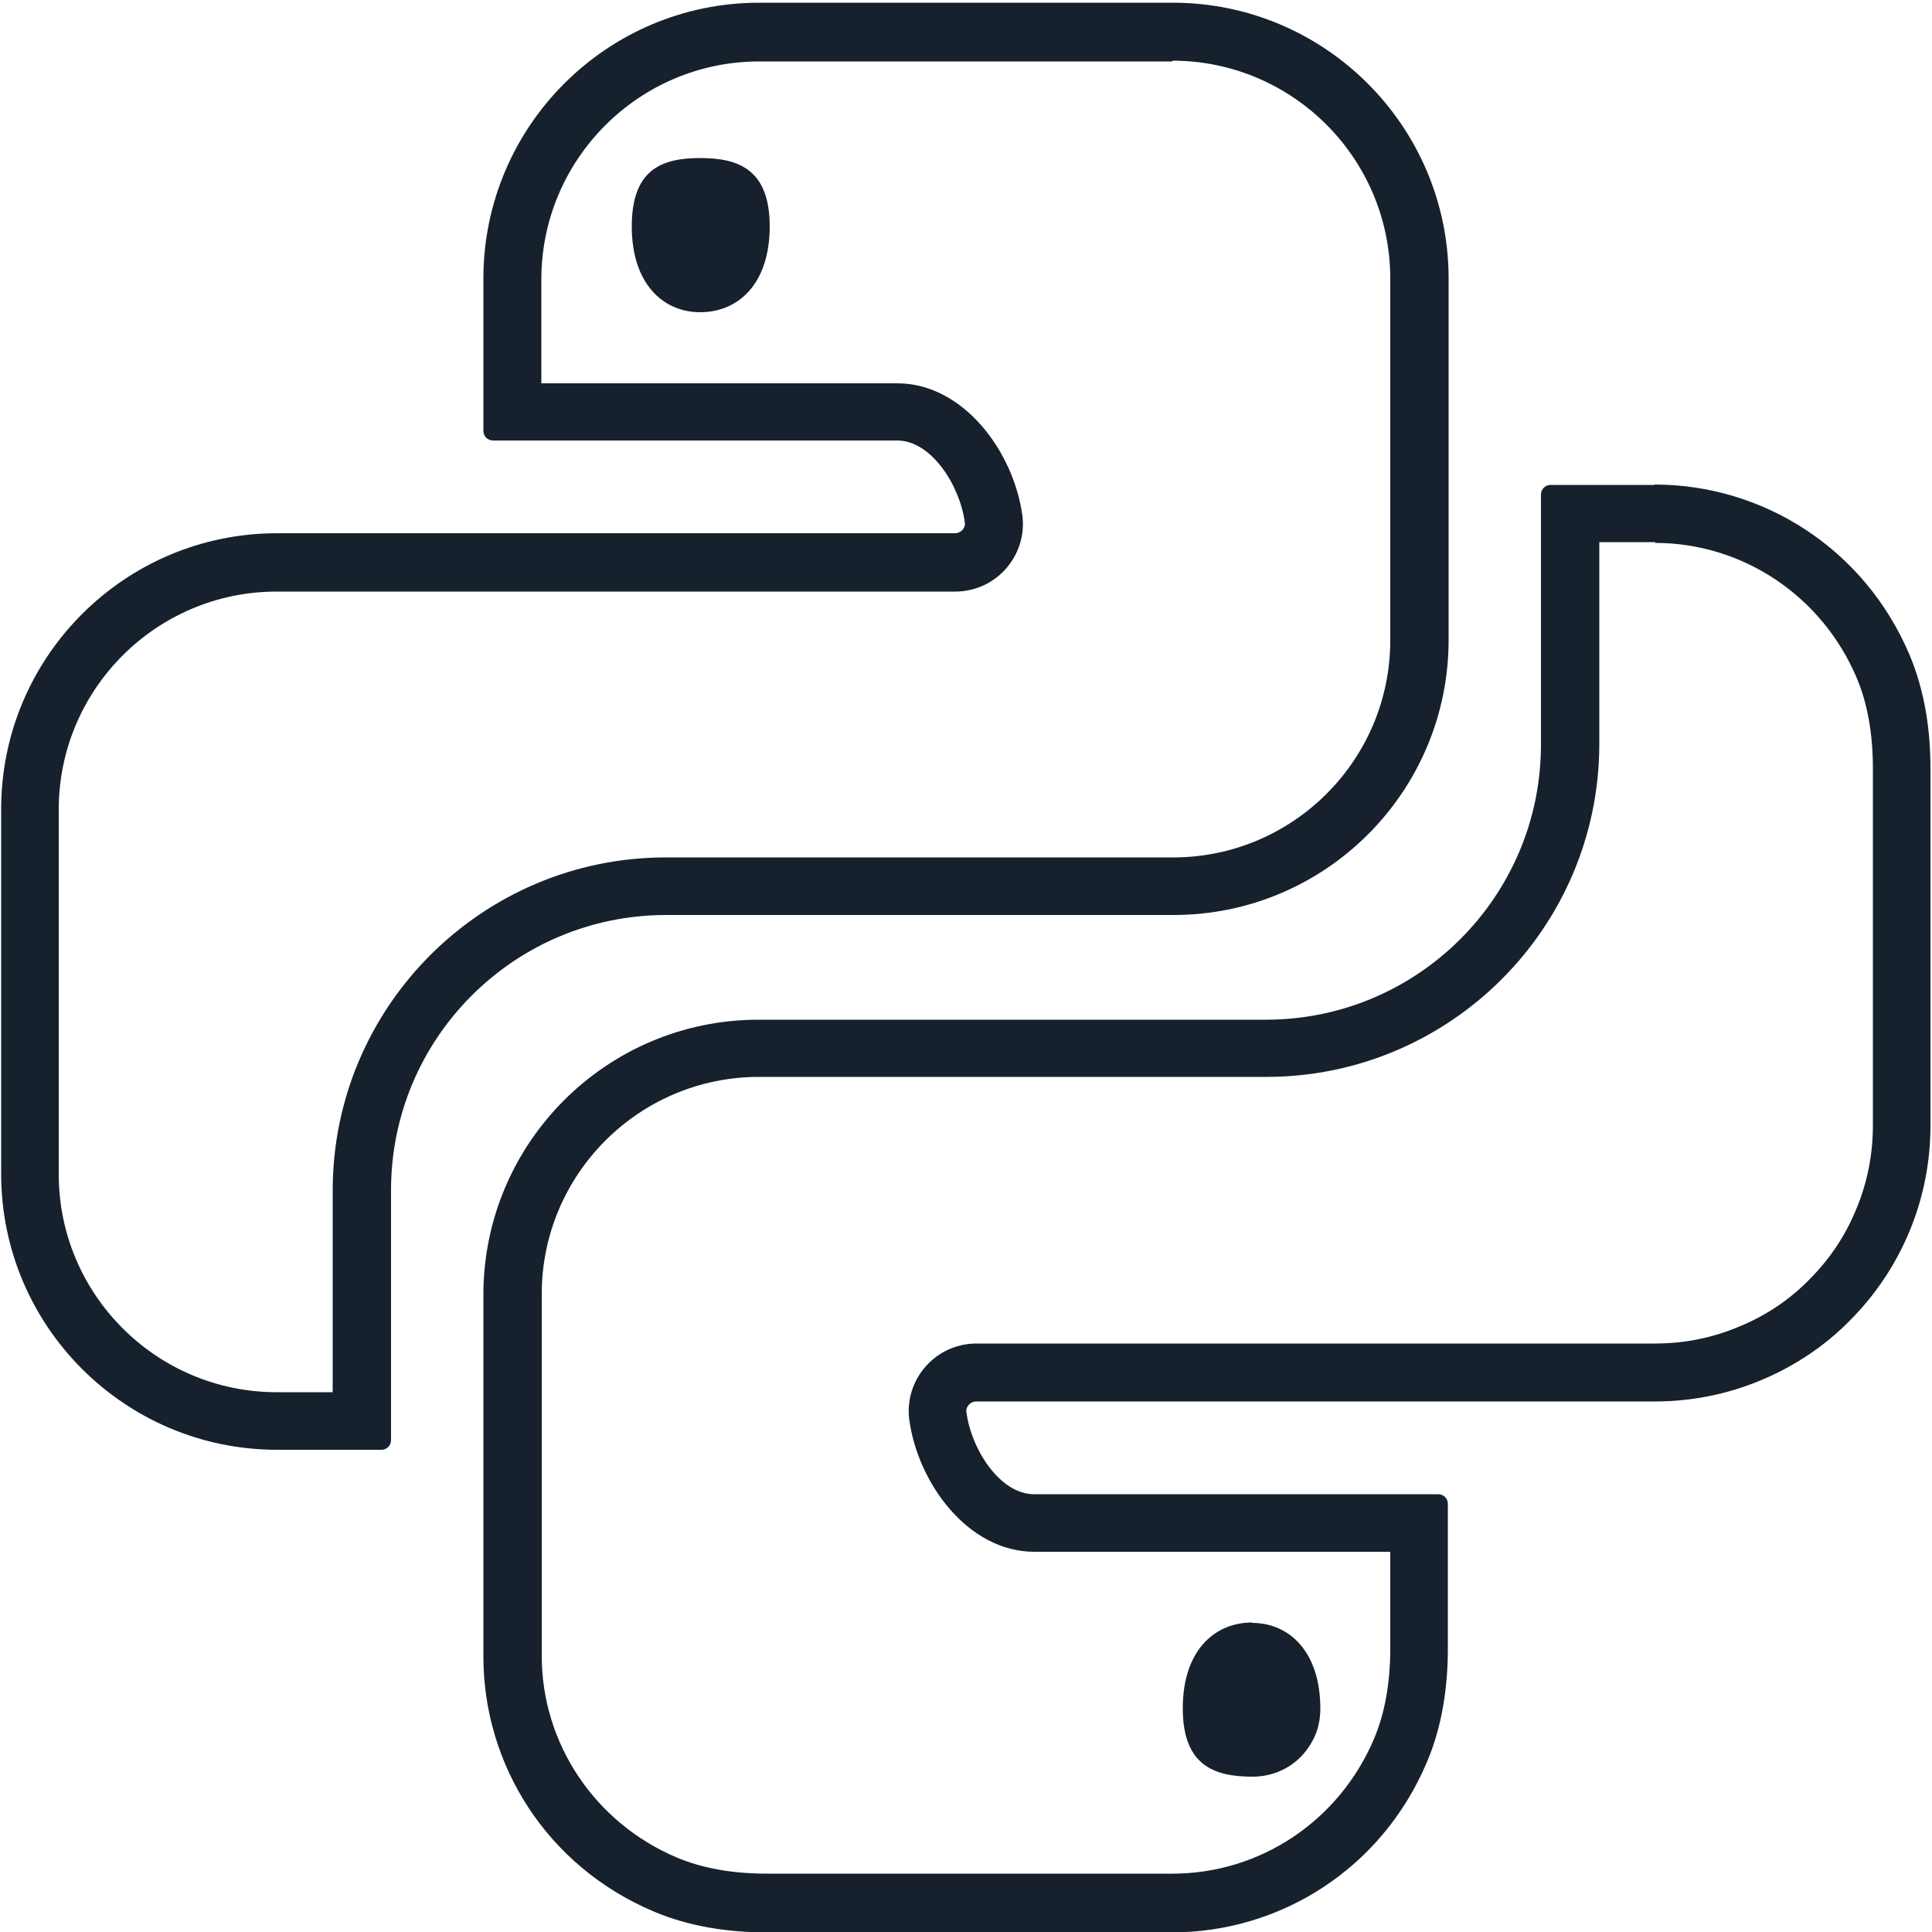<svg width="50" height="50" viewBox="0 0 50 50" fill="none" xmlns="http://www.w3.org/2000/svg">
<g clip-path="url(#clip0_2035_787)">
<path d="M19.92 5.86C19.92 7.33 19.12 8.08 18.12 8.08C17.15 8.08 16.35 7.33 16.35 5.86C16.35 4.39 17.12 4.09 18.12 4.09C19.12 4.09 19.92 4.39 19.92 5.86Z" fill="#16212D"/>
<path fill-rule="evenodd" clip-rule="evenodd" d="M19.65 0.07C15.71 0.07 12.51 3.27 12.51 7.21V11.15C12.51 11.29 12.62 11.4 12.76 11.4H23.22C24.11 11.4 24.85 12.58 24.97 13.53C24.99 13.67 24.86 13.8 24.72 13.8H7.17C3.23 13.8 0.03 17 0.03 20.94V30.38C0.03 34.32 3.23 37.52 7.17 37.52H9.87C10.01 37.52 10.12 37.41 10.12 37.27V30.8C10.12 26.87 13.31 23.68 17.24 23.68H30.37C34.3 23.68 37.49 20.49 37.49 16.56V7.21C37.49 3.27 34.29 0.07 30.35 0.07H19.65ZM30.34 1.57C33.45 1.57 35.98 4.1 35.98 7.21V16.57C35.98 19.67 33.46 22.19 30.36 22.19H17.23C12.48 22.19 8.61 26.05 8.61 30.81V36.03H7.16C4.05 36.03 1.52 33.5 1.52 30.39V20.95C1.52 17.84 4.05 15.31 7.16 15.31H24.72C25.23 15.31 25.71 15.09 26.04 14.71C26.37 14.33 26.52 13.84 26.46 13.35C26.24 11.7 24.94 9.92 23.22 9.92H14.01V7.23C14.01 4.12 16.54 1.59 19.65 1.59H30.34V1.57Z" fill="#16212D"/>
<path d="M30.61 44.21C30.61 42.74 31.41 41.99 32.41 41.99L32.4 42C33.37 42 34.17 42.75 34.17 44.22C34.17 44.45 34.13 44.69 34.04 44.9C33.95 45.11 33.82 45.31 33.66 45.47C33.5 45.63 33.31 45.76 33.09 45.85C32.87 45.94 32.64 45.98 32.41 45.98C31.41 45.98 30.61 45.68 30.61 44.21Z" fill="#16212D"/>
<path fill-rule="evenodd" clip-rule="evenodd" d="M40.13 12.55H42.83L42.82 12.54C45.62 12.54 48.25 14.19 49.42 16.95C49.81 17.88 49.96 18.88 49.96 19.88V29.13C49.96 30.07 49.78 30.99 49.42 31.86C49.06 32.73 48.53 33.52 47.87 34.18C47.21 34.85 46.42 35.37 45.55 35.73C44.68 36.09 43.76 36.27 42.82 36.27H25.26C25.12 36.27 24.99 36.4 25.01 36.54C25.13 37.49 25.87 38.67 26.76 38.67H37.22C37.36 38.67 37.47 38.78 37.47 38.92V42.67C37.47 43.67 37.32 44.68 36.93 45.6C35.76 48.37 33.13 50.01 30.33 50.01H19.84C18.85 50.01 17.84 49.86 16.92 49.47C14.15 48.3 12.51 45.67 12.51 42.87V33.51C12.51 29.58 15.7 26.39 19.63 26.39H32.76C36.69 26.39 39.88 23.2 39.88 19.27V12.8C39.88 12.66 39.99 12.55 40.13 12.55ZM48.05 17.54C47.15 15.42 45.1 14.05 42.83 14.05L42.84 14.03H41.39V19.25C41.39 24.01 37.52 27.87 32.77 27.87H19.64C16.54 27.87 14.02 30.39 14.02 33.49V42.85C14.02 45.12 15.39 47.17 17.51 48.07C18.17 48.35 18.96 48.49 19.85 48.49H30.34C32.62 48.49 34.66 47.12 35.56 45C35.84 44.34 35.98 43.55 35.98 42.66V40.16H26.77C25.05 40.16 23.75 38.38 23.53 36.73C23.47 36.24 23.62 35.75 23.95 35.37C24.28 34.99 24.76 34.77 25.27 34.77H42.83C43.58 34.77 44.3 34.63 44.99 34.34C45.68 34.06 46.3 33.65 46.82 33.12C47.35 32.59 47.76 31.98 48.04 31.29C48.33 30.6 48.47 29.87 48.47 29.13V19.88C48.47 18.99 48.33 18.2 48.05 17.54Z" fill="#16212D"/>
</g>
<defs>
<clipPath id="clip0_2035_787">
<rect width="50" height="50" fill="white"/>
</clipPath>
</defs>
</svg>
